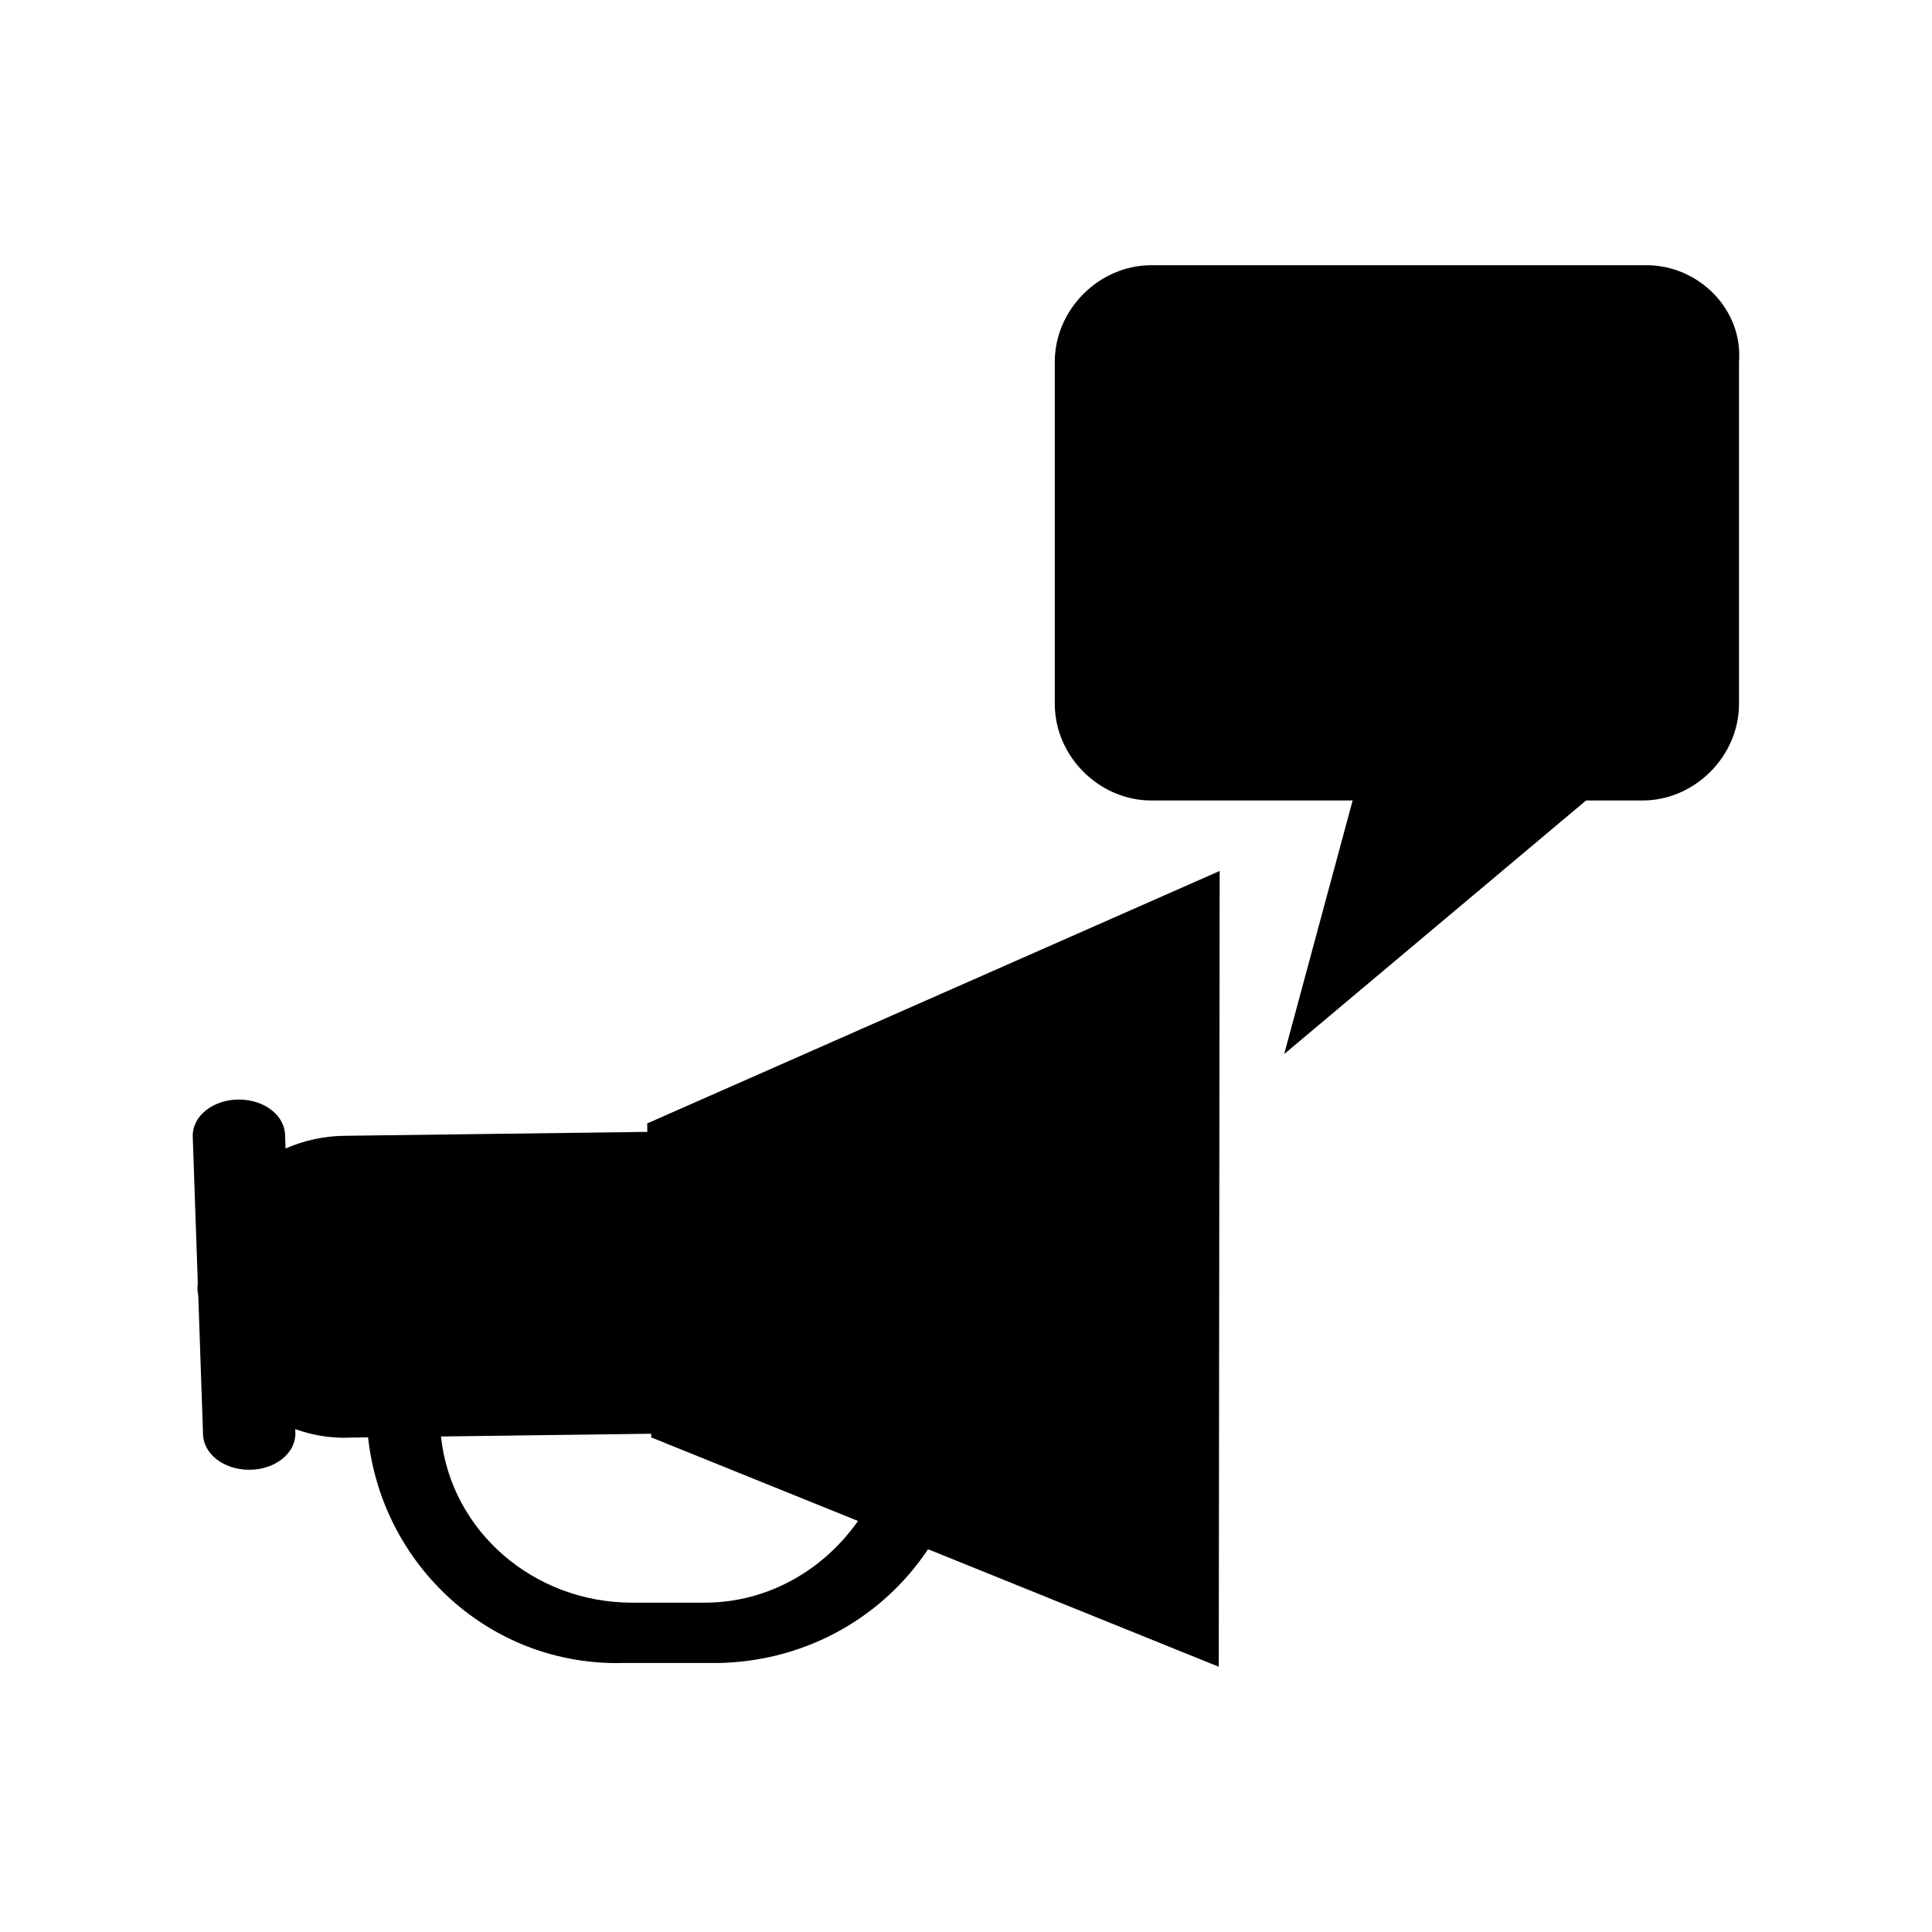 <?xml version="1.0" encoding="utf-8"?>
<!-- Generator: Adobe Illustrator 15.0.0, SVG Export Plug-In  -->
<!DOCTYPE svg PUBLIC "-//W3C//DTD SVG 1.1//EN" "http://www.w3.org/Graphics/SVG/1.1/DTD/svg11.dtd">
<svg version="1.1"
	 xmlns="http://www.w3.org/2000/svg" xmlns:xlink="http://www.w3.org/1999/xlink" xmlns:a="http://ns.adobe.com/AdobeSVGViewerExtensions/3.0/"
	 x="0px" y="0px" width="48px" height="48px" viewBox="-4.789 -6.589 48 48"
	 xml:space="preserve">
<defs>
</defs>
<path d="M25.513,15.05l-14.222,6.272l0.003,0.21l-7.477,0.097c-0.539,0-1.049,0.114-1.512,0.316l-0.011-0.316
	c0-0.5-0.51-0.9-1.148-0.9c-0.637,0-1.147,0.4-1.147,0.9l0.126,3.653c0,0.05-0.011,0.097-0.008,0.146
	c0,0.069,0.017,0.135,0.021,0.203l0.117,3.396c0,0.5,0.51,0.9,1.147,0.9c0.638,0,1.148-0.4,1.148-0.9l-0.004-0.11
	c0.426,0.151,0.886,0.234,1.371,0.211l0.439-0.006c0.343,3.172,3.033,5.7,6.361,5.605h2.4c2.182-0.063,4.052-1.174,5.151-2.826
	l7.223,2.92L25.513,15.05z M12.717,33.229h-1.8c-2.438,0-4.5-1.767-4.75-4.129l5.223-0.068l0.001,0.091l5.137,2.076
	C15.676,32.414,14.292,33.229,12.717,33.229z"/>
<path d="M36.116,0H23.817c-1.301,0-2.4,1.101-2.4,2.4v8.5c0,1.3,1.1,2.399,2.4,2.399h5l-1.701,6.3l7.5-6.3h1.4
	c1.301,0,2.4-1.1,2.4-2.399V2.4C38.516,1.101,37.417,0,36.116,0z"/>
</svg>
